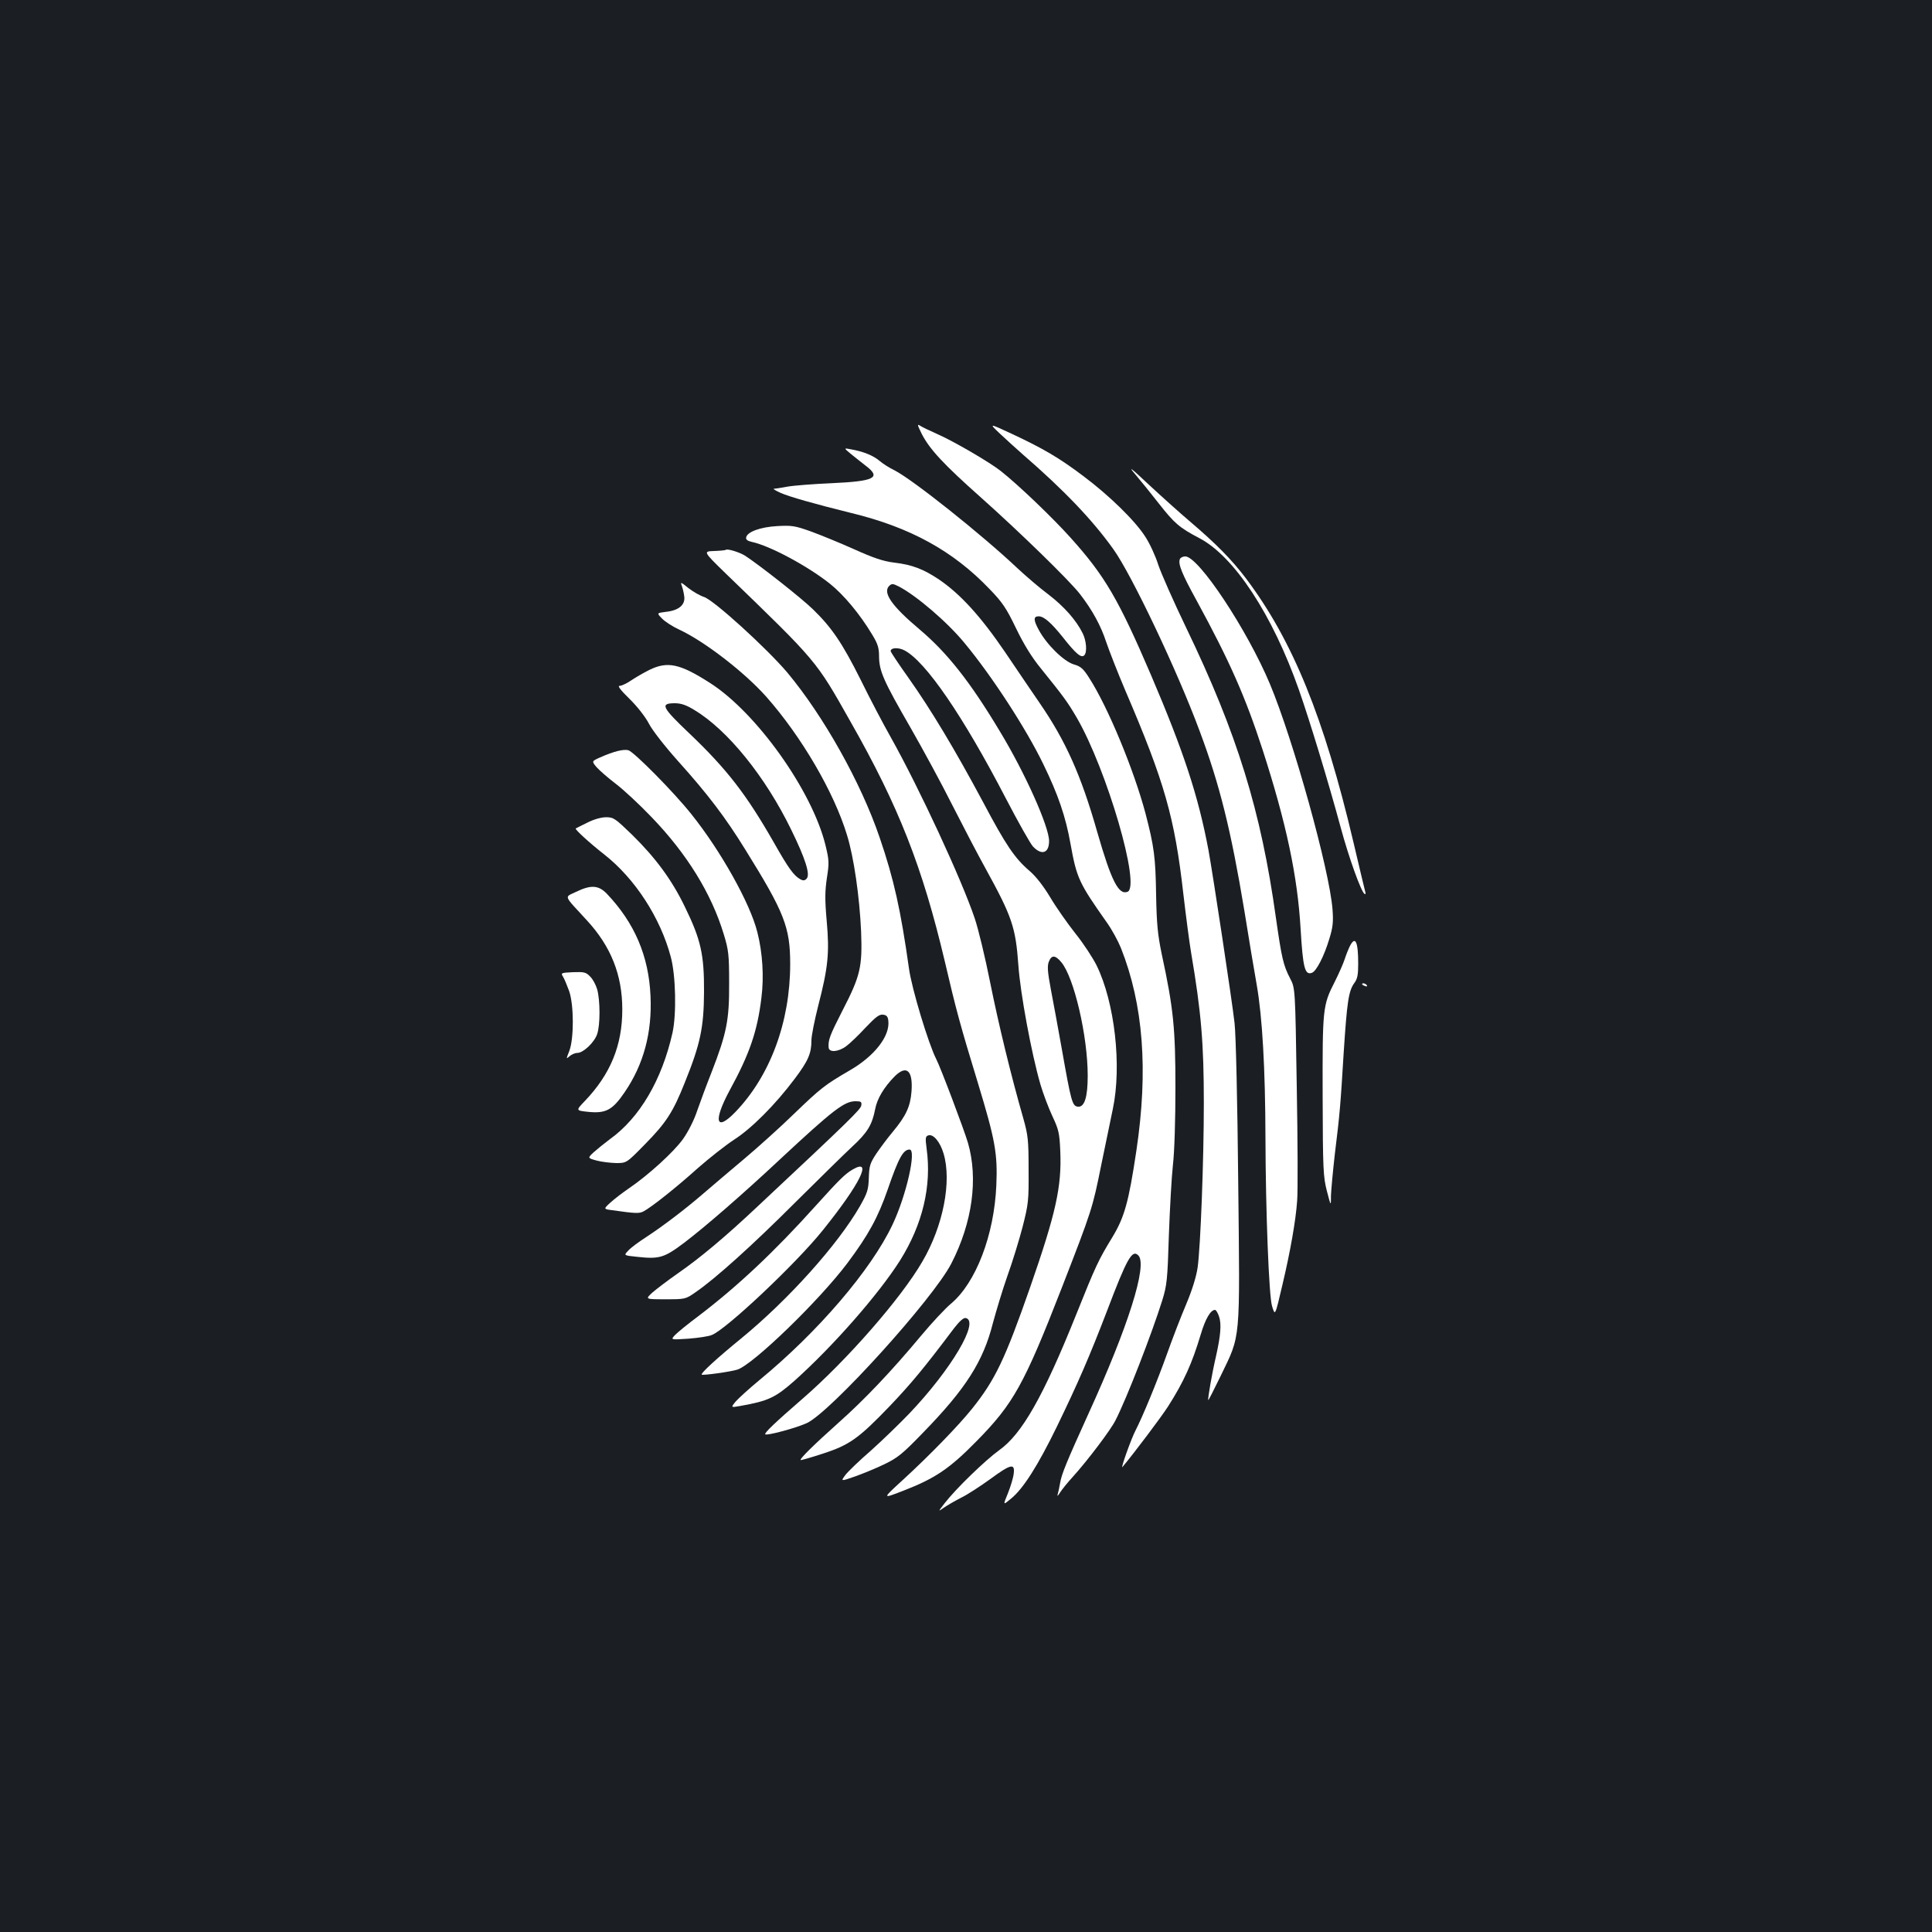 <?xml version="1.0" standalone="no"?>
<!DOCTYPE svg PUBLIC "-//W3C//DTD SVG 20010904//EN"
 "http://www.w3.org/TR/2001/REC-SVG-20010904/DTD/svg10.dtd">
<svg version="1.0" xmlns="http://www.w3.org/2000/svg"
 width="1000pt" height="1000pt" viewBox="0 0 1000 1000"
 preserveAspectRatio="xMidYMid meet">
<rect width="100%" height="100%" fill="#1b1f23"/>
<g transform="translate(0,1000) scale(0.1,-0.1)"
fill="#ffffff" stroke="none">
<path d="M4771 7754 c41 -80 115 -159 304 -327 200 -178 460 -431 515 -502 64
-83 108 -163 136 -249 15 -44 59 -157 99 -251 203 -473 255 -656 300 -1052 14
-120 32 -256 40 -303 53 -312 66 -472 66 -780 0 -295 -17 -741 -32 -850 -7
-48 -28 -116 -59 -190 -27 -63 -72 -180 -100 -259 -52 -145 -125 -322 -163
-396 -22 -42 -79 -202 -67 -188 64 77 198 255 235 312 83 130 125 224 170 374
24 81 51 127 74 127 5 0 15 -16 21 -35 13 -39 8 -98 -16 -205 -20 -85 -44
-223 -40 -227 1 -2 30 55 64 125 105 218 100 164 91 1002 -4 415 -12 768 -19
825 -13 116 -112 769 -135 895 -53 281 -128 509 -297 905 -169 394 -239 514
-416 711 -96 107 -272 275 -362 346 -58 46 -247 156 -330 192 -36 16 -74 34
-85 41 -19 12 -18 8 6 -41z"/>
<path d="M5176 7755 c33 -31 86 -79 119 -108 209 -181 359 -337 468 -490 94
-131 330 -627 446 -940 104 -277 163 -516 232 -932 21 -132 50 -305 64 -384
29 -166 44 -432 45 -791 1 -380 18 -819 34 -870 16 -52 15 -56 55 115 39 165
68 327 75 430 4 44 3 310 -2 590 -8 510 -8 510 -34 560 -36 69 -44 106 -74
315 -77 553 -200 952 -464 1500 -65 135 -130 282 -145 327 -14 45 -44 110 -67
145 -52 82 -187 214 -321 314 -123 93 -206 142 -371 219 -118 55 -118 55 -60
0z"/>
<path d="M4407 7648 c23 -18 57 -46 77 -61 78 -60 41 -78 -179 -88 -93 -4
-197 -12 -230 -18 -33 -6 -64 -11 -70 -11 -5 0 10 -10 35 -21 45 -20 175 -57
365 -104 306 -74 529 -197 717 -394 66 -68 87 -99 137 -203 40 -83 82 -151
128 -207 121 -150 139 -175 187 -257 155 -268 332 -873 262 -900 -46 -18 -84
57 -156 307 -84 296 -164 474 -298 669 -36 52 -117 172 -180 265 -126 185
-231 300 -341 375 -82 55 -140 77 -233 88 -57 7 -107 24 -209 70 -74 33 -174
74 -224 92 -81 29 -98 31 -172 27 -88 -5 -156 -30 -161 -59 -2 -11 7 -18 30
-23 93 -20 287 -124 402 -215 73 -58 157 -159 220 -264 30 -49 36 -70 36 -115
1 -75 23 -125 162 -366 63 -110 161 -290 216 -400 56 -110 133 -258 173 -330
137 -249 156 -304 170 -500 10 -147 68 -458 114 -617 14 -48 42 -122 62 -165
33 -70 37 -88 41 -181 8 -184 -23 -322 -155 -702 -132 -378 -182 -482 -302
-632 -70 -87 -217 -239 -361 -371 -105 -96 -105 -96 8 -52 162 63 237 113 378
257 189 192 245 292 440 793 157 404 159 412 204 635 22 107 49 238 60 290 47
223 10 551 -84 743 -20 40 -69 115 -111 167 -41 52 -100 136 -130 187 -35 58
-74 108 -106 135 -77 66 -123 134 -241 357 -144 269 -268 476 -384 640 -52 73
-94 136 -94 141 0 18 40 20 71 4 110 -57 304 -340 526 -768 63 -121 126 -233
140 -248 45 -47 83 -34 83 29 0 74 -124 352 -255 568 -154 257 -272 406 -415
527 -144 121 -192 190 -158 225 14 13 19 13 49 -2 90 -46 253 -185 342 -294
141 -170 318 -442 407 -626 77 -158 116 -272 141 -413 32 -177 43 -201 186
-404 27 -37 60 -98 75 -135 116 -293 142 -632 80 -1048 -40 -268 -62 -345
-124 -448 -72 -118 -86 -147 -188 -402 -170 -424 -281 -618 -398 -701 -71 -51
-224 -199 -282 -274 -35 -45 -35 -45 -5 -24 17 12 57 35 90 52 33 16 100 60
150 96 106 78 129 84 122 29 -2 -21 -16 -67 -30 -102 -26 -63 -26 -63 16 -28
63 51 139 171 237 372 111 229 169 363 260 600 104 274 130 319 162 287 49
-49 -53 -370 -258 -819 -113 -249 -140 -314 -147 -360 -4 -23 -10 -50 -13 -60
-3 -10 3 -4 13 12 11 17 40 53 65 80 77 85 198 245 222 294 58 113 189 451
242 621 24 78 27 106 34 335 5 138 14 302 21 365 8 66 13 236 13 400 0 307
-10 410 -71 692 -21 102 -26 154 -29 304 -3 197 -10 251 -55 424 -60 225 -194
550 -292 702 -30 47 -43 59 -79 69 -52 16 -140 102 -181 178 -28 51 -29 71 -1
71 27 0 64 -32 125 -108 69 -88 96 -109 111 -94 16 16 11 76 -8 114 -34 69
-97 139 -176 200 -46 34 -119 97 -163 138 -182 172 -540 457 -634 505 -27 13
-62 35 -79 50 -32 27 -83 48 -146 59 -40 8 -40 8 1 -26z m1086 -2628 c66 -78
137 -382 137 -588 0 -112 -17 -165 -52 -160 -28 4 -34 26 -82 298 -19 107 -45
247 -57 310 -17 90 -19 121 -10 143 14 35 33 34 64 -3z"/>
<path d="M5876 7545 c28 -33 83 -101 122 -151 80 -102 106 -125 209 -179 181
-94 379 -396 516 -785 58 -166 151 -472 217 -715 41 -152 105 -331 123 -342 5
-3 7 3 3 13 -3 11 -30 124 -60 252 -153 650 -316 1048 -556 1367 -74 98 -157
182 -290 295 -47 40 -141 124 -210 188 -98 92 -114 104 -74 57z"/>
<path d="M3757 7154 c-2 -2 -29 -5 -61 -6 -57 -2 -57 -2 62 -118 473 -457 464
-446 644 -765 250 -439 373 -754 488 -1240 58 -249 80 -331 173 -635 88 -290
101 -361 94 -525 -11 -258 -106 -505 -235 -613 -29 -24 -98 -98 -154 -165
-155 -186 -294 -332 -429 -452 -123 -110 -201 -186 -195 -192 2 -2 54 13 115
33 139 45 186 79 351 251 106 112 171 189 328 398 28 36 49 55 60 53 75 -14
-73 -265 -292 -495 -52 -54 -142 -141 -199 -192 -58 -50 -117 -107 -131 -125
-25 -34 -25 -34 47 -9 40 14 108 42 152 63 71 34 95 53 205 167 218 224 309
366 359 564 17 63 50 173 75 244 26 72 61 186 79 255 30 118 32 135 31 295 0
154 -3 179 -27 265 -65 226 -129 491 -172 705 -25 126 -61 276 -80 332 -67
199 -286 672 -435 938 -38 67 -108 200 -155 296 -95 190 -150 271 -247 365
-57 56 -278 230 -352 278 -29 18 -91 37 -99 30z"/>
<path d="M6107 7106 c-10 -25 10 -75 87 -215 170 -312 251 -495 341 -771 123
-381 181 -654 197 -929 12 -202 22 -240 59 -226 23 9 63 87 89 174 19 61 22
88 17 155 -16 204 -202 874 -324 1166 -118 281 -369 660 -438 660 -12 0 -25
-6 -28 -14z"/>
<path d="M3529 6968 c5 -14 11 -39 13 -58 4 -42 -30 -70 -96 -77 -47 -6 -47
-6 -20 -34 15 -16 55 -42 90 -58 131 -61 338 -221 450 -347 183 -207 351 -495
418 -716 36 -116 65 -321 73 -498 7 -184 -3 -230 -96 -410 -66 -129 -75 -153
-72 -192 2 -27 51 -23 91 7 18 13 63 56 100 96 53 56 72 70 91 67 18 -2 25
-10 27 -32 9 -79 -72 -183 -201 -257 -127 -74 -149 -91 -287 -224 -74 -72
-191 -177 -260 -235 -69 -58 -161 -136 -205 -174 -102 -88 -212 -171 -300
-229 -39 -25 -81 -56 -93 -70 -24 -25 -24 -25 43 -32 118 -13 142 -6 247 73
108 82 306 254 496 432 274 255 332 300 390 300 29 0 33 -3 30 -22 -3 -20 -62
-78 -533 -519 -173 -163 -300 -269 -418 -351 -50 -35 -108 -79 -130 -98 -38
-35 -38 -35 66 -35 104 0 105 0 158 37 102 70 294 243 514 463 122 121 255
252 296 290 80 74 103 113 119 195 10 53 45 112 100 168 62 62 96 32 88 -77
-6 -78 -28 -126 -96 -208 -27 -32 -65 -83 -86 -114 -33 -50 -37 -64 -39 -125
-2 -62 -7 -78 -46 -147 -115 -200 -370 -484 -615 -685 -124 -101 -211 -181
-204 -187 7 -5 151 15 185 26 82 27 423 357 569 551 110 147 159 238 209 382
56 163 80 206 113 206 37 0 -17 -239 -89 -390 -111 -234 -385 -554 -689 -804
-52 -43 -107 -93 -122 -110 -26 -32 -26 -32 25 -23 145 26 180 43 279 130 199
178 435 447 546 622 118 188 165 387 138 581 -7 53 -6 62 8 67 26 10 62 -33
80 -94 43 -144 -2 -375 -110 -559 -110 -190 -391 -511 -618 -708 -142 -123
-202 -180 -195 -186 8 -8 158 32 215 58 123 57 653 642 748 826 109 212 140
439 86 625 -20 68 -142 391 -164 433 -40 78 -127 365 -141 468 -43 304 -78
463 -152 679 -97 285 -291 630 -478 854 -105 124 -380 375 -431 391 -21 7 -58
28 -82 47 -38 31 -41 32 -33 11z"/>
<path d="M3360 6532 c-30 -15 -73 -40 -95 -55 -22 -15 -48 -27 -58 -27 -12 0
5 -22 51 -67 40 -39 83 -94 101 -129 18 -35 84 -119 152 -195 152 -169 244
-290 347 -457 202 -325 232 -401 232 -592 0 -300 -104 -580 -285 -767 -100
-103 -114 -46 -29 112 104 190 144 307 165 480 14 110 6 234 -21 340 -37 149
-189 420 -340 609 -91 115 -299 325 -328 333 -26 6 -75 -6 -145 -37 -45 -20
-45 -20 -19 -51 15 -17 59 -55 98 -85 40 -30 124 -108 187 -174 182 -189 309
-394 373 -605 25 -82 28 -105 28 -255 1 -190 -13 -259 -91 -460 -25 -63 -58
-152 -74 -198 -16 -49 -47 -110 -74 -148 -48 -67 -180 -187 -280 -255 -31 -21
-74 -54 -95 -73 -37 -34 -37 -34 9 -40 120 -17 139 -18 162 -6 43 23 171 125
280 223 59 52 143 118 187 147 91 58 214 181 316 317 69 92 86 130 86 199 0
23 16 103 35 178 51 197 59 273 44 439 -10 112 -9 155 1 223 12 78 12 90 -8
172 -70 281 -356 683 -597 837 -156 100 -220 114 -315 67z m234 -207 c172
-103 367 -344 501 -619 74 -151 100 -233 80 -254 -9 -10 -18 -11 -31 -4 -35
19 -62 56 -139 192 -143 250 -243 379 -436 563 -144 137 -154 157 -76 157 32
0 59 -9 101 -35z"/>
<path d="M3040 5742 c-30 -15 -57 -28 -60 -30 -6 -4 69 -73 148 -135 159 -125
290 -327 344 -530 26 -97 30 -295 9 -392 -55 -245 -170 -441 -325 -552 -28
-21 -65 -51 -83 -67 -32 -30 -32 -30 15 -43 26 -7 71 -12 101 -13 54 0 54 0
150 98 109 111 145 166 206 320 80 198 98 284 99 467 1 194 -16 271 -99 441
-67 139 -151 253 -272 372 -89 86 -97 92 -136 92 -25 0 -64 -11 -97 -28z"/>
<path d="M2982 5384 c-62 -30 -68 -13 55 -147 125 -135 184 -283 184 -462 0
-186 -61 -335 -195 -475 -46 -48 -46 -48 19 -55 90 -9 125 9 187 100 99 144
144 310 135 500 -9 206 -82 377 -225 528 -44 46 -83 48 -160 11z"/>
<path d="M6987 5103 c-8 -16 -20 -46 -27 -68 -7 -22 -30 -74 -51 -116 -63
-123 -64 -138 -63 -594 1 -379 3 -416 22 -490 21 -80 21 -80 21 -24 1 30 10
127 20 215 26 211 29 249 46 527 17 260 25 318 55 359 16 21 20 43 20 100 0
115 -15 146 -43 91z"/>
<path d="M2914 4945 c7 -11 21 -45 32 -75 25 -73 25 -245 1 -309 -17 -43 -17
-44 1 -28 10 9 28 17 40 17 31 0 89 55 103 98 16 46 16 173 0 231 -7 24 -23
54 -37 67 -21 22 -31 24 -88 22 -62 -3 -64 -4 -52 -23z"/>
<path d="M7050 4906 c0 -2 7 -7 16 -10 8 -3 12 -2 9 4 -6 10 -25 14 -25 6z"/>
<path d="M4414 3947 c-40 -23 -70 -53 -191 -187 -214 -238 -404 -417 -608
-572 -55 -41 -110 -86 -122 -99 -22 -24 -22 -24 70 -18 51 4 105 12 121 19 74
28 440 373 577 545 191 238 258 373 153 312z"/>
</g>
</svg>
